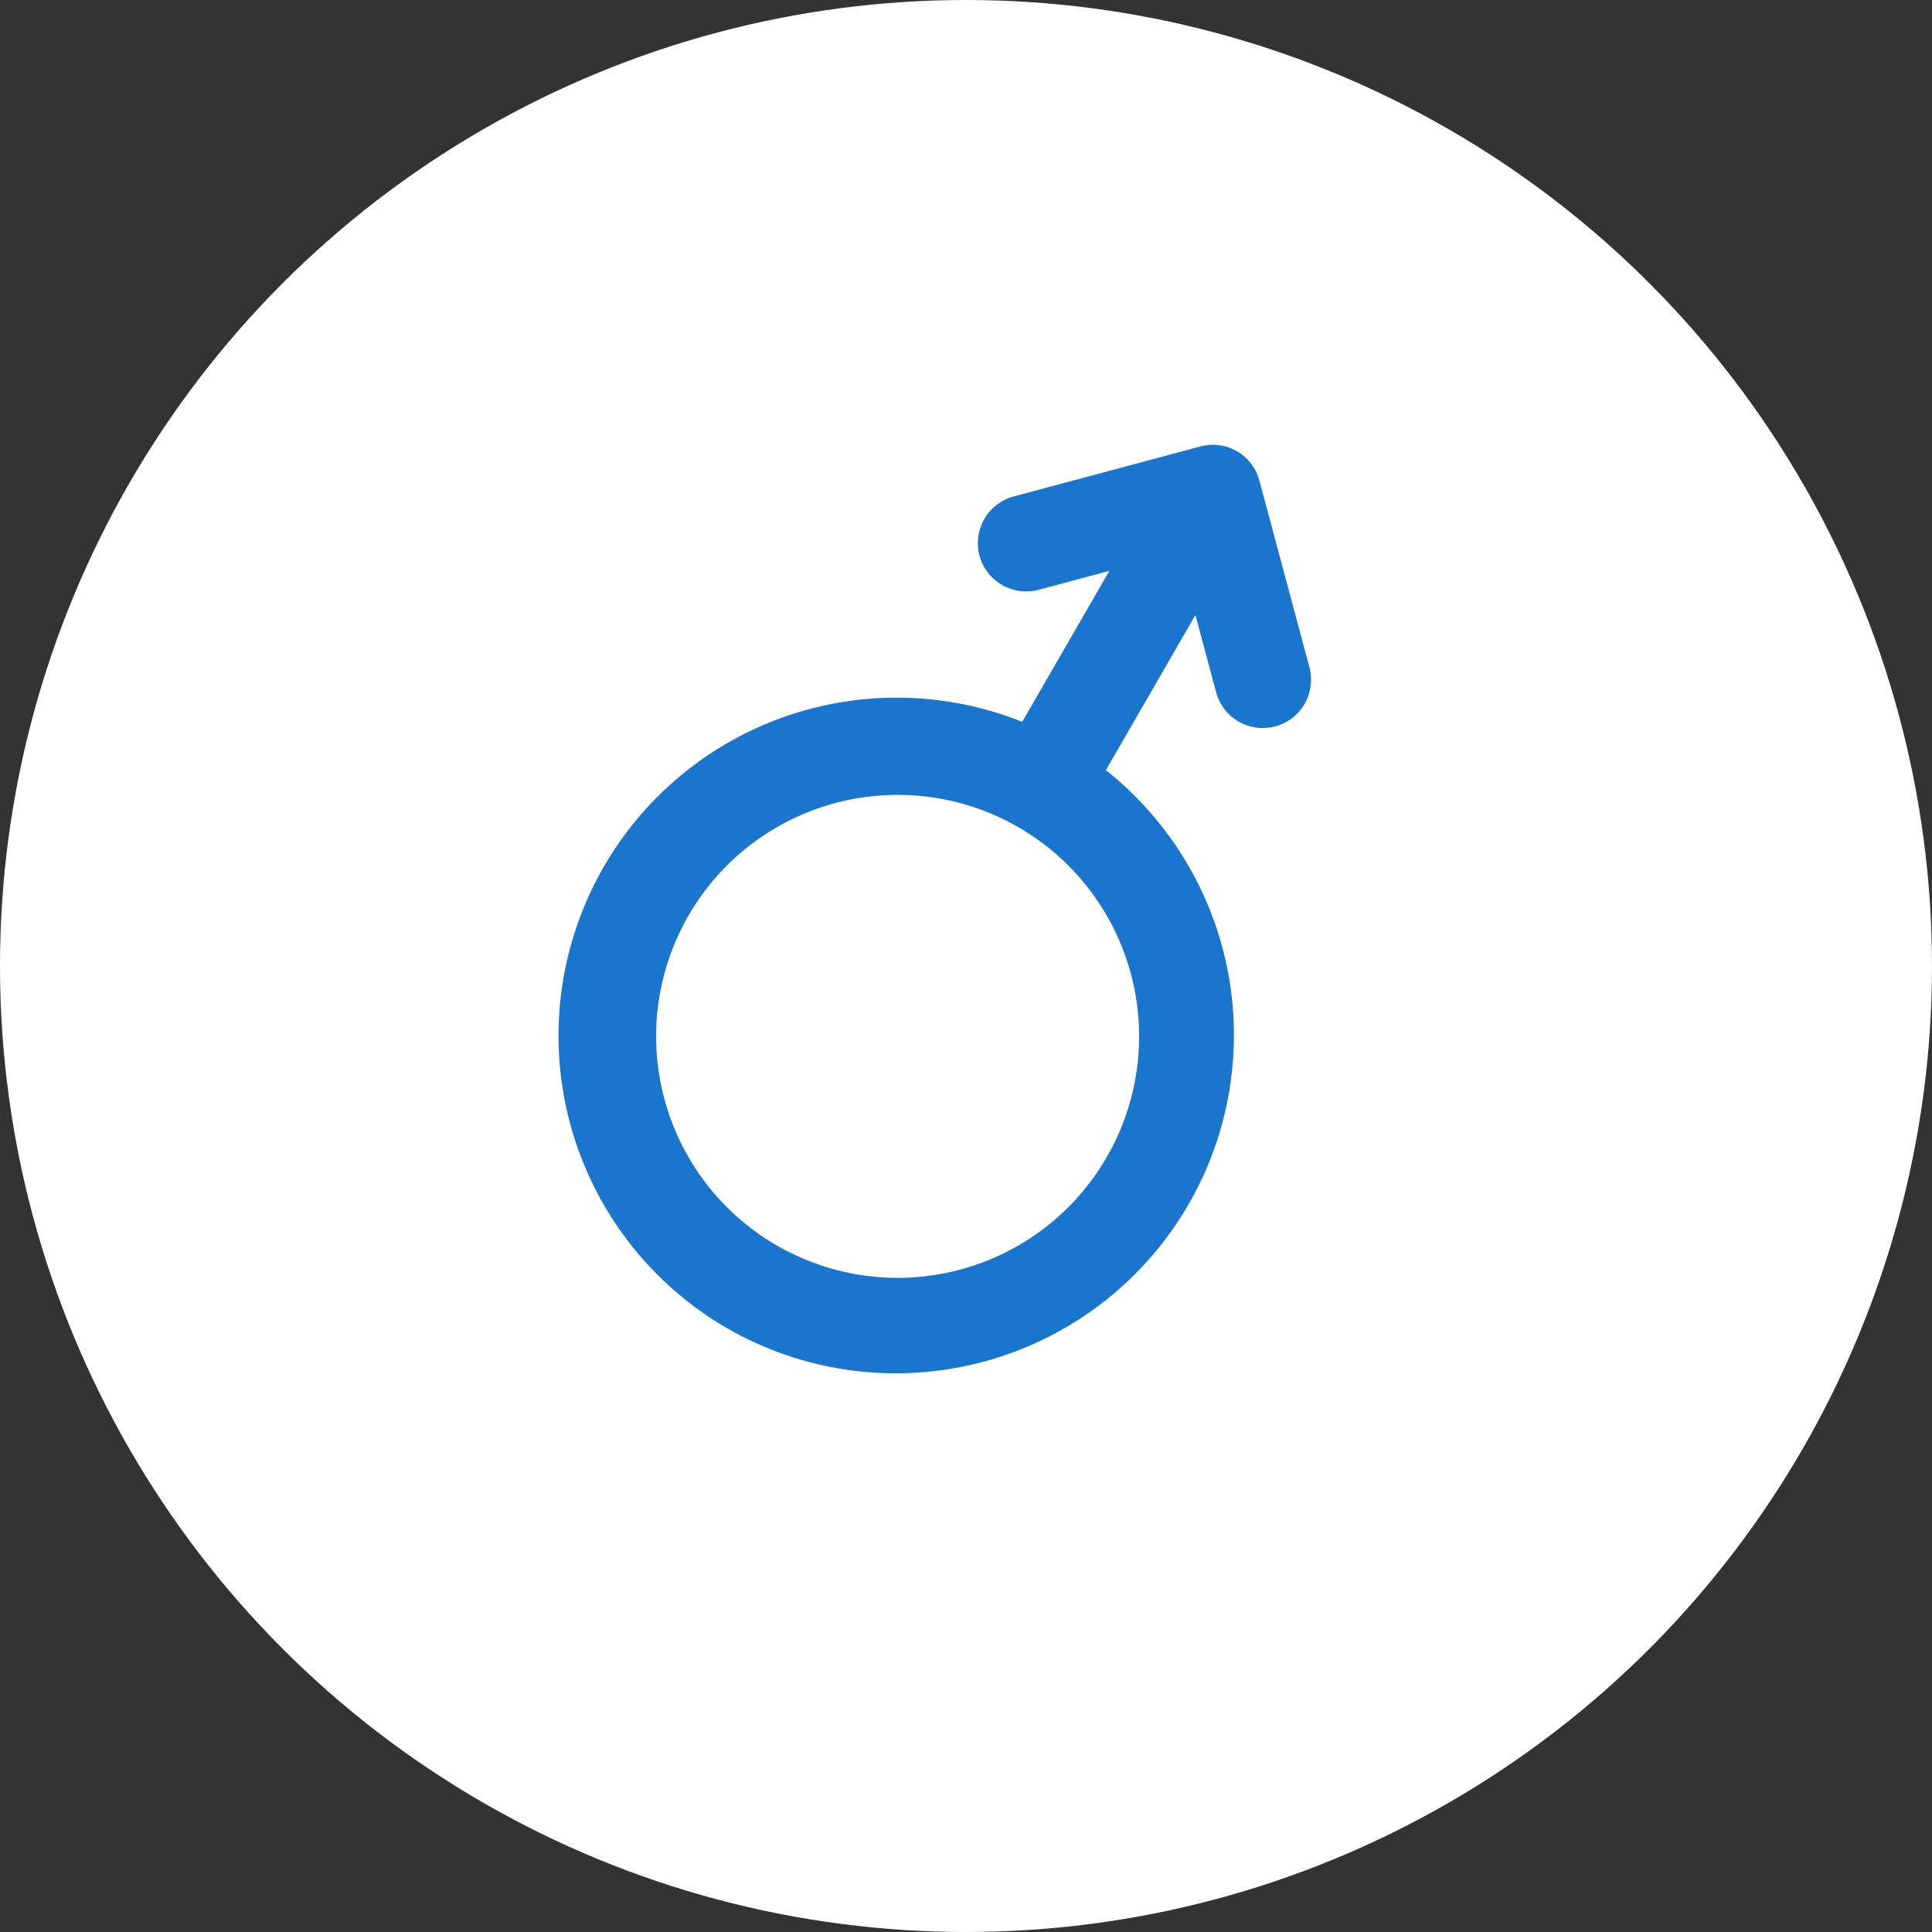 <?xml version="1.0" encoding="UTF-8" standalone="no"?>
<svg
   xmlns:dc="http://purl.org/dc/elements/1.1/"
   xmlns:cc="http://creativecommons.org/ns#"
   xmlns:rdf="http://www.w3.org/1999/02/22-rdf-syntax-ns#"
   xmlns:svg="http://www.w3.org/2000/svg"
   xmlns="http://www.w3.org/2000/svg"
   xmlns:sodipodi="http://sodipodi.sourceforge.net/DTD/sodipodi-0.dtd"
   xmlns:inkscape="http://www.inkscape.org/namespaces/inkscape"
   width="40"
   height="40"
   viewBox="0 0 40 40"
   fill="none"
   version="1.1"
   id="svg13"
   sodipodi:docname="pria-icon.svg"
   inkscape:version="0.92.4 (5da689c313, 2019-01-14)">
  <rect x="0" y="0" width="40" height="40" fill="#333333" stroke="none"/>
  <sodipodi:namedview
     pagecolor="#ffffff"
     bordercolor="#666666"
     borderopacity="1"
     objecttolerance="10"
     gridtolerance="10"
     guidetolerance="10"
     inkscape:pageopacity="0"
     inkscape:pageshadow="2"
     inkscape:window-width="701"
     inkscape:window-height="480"
     id="namedview15"
     showgrid="false"
     inkscape:zoom="5.9"
     inkscape:cx="-2.9661017"
     inkscape:cy="20"
     inkscape:window-x="0"
     inkscape:window-y="0"
     inkscape:window-maximized="0"
     inkscape:current-layer="svg13" />
  <circle
     cx="20"
     cy="20"
     r="20"
     fill="#F5F5F5"
     id="circle2"
     style="fill:#ffffff" />
  <g
     clip-path="url(#clip0)"
     id="g6">
    <path
       d="M16.065 25.776C16.634 26.107 17.263 26.323 17.915 26.412C18.568 26.5 19.231 26.458 19.868 26.289C20.504 26.12 21.101 25.827 21.624 25.427C22.146 25.026 22.585 24.527 22.914 23.956C23.244 23.386 23.457 22.757 23.542 22.104C23.627 21.451 23.583 20.788 23.411 20.152C23.239 19.516 22.944 18.921 22.541 18.4C22.139 17.879 21.637 17.442 21.065 17.115C19.917 16.459 18.556 16.285 17.28 16.63C16.003 16.975 14.915 17.811 14.254 18.956C13.593 20.102 13.412 21.462 13.752 22.74C14.091 24.018 14.923 25.11 16.065 25.776ZM21.164 14.945L22.969 11.818L21.504 12.211C21.248 12.28 20.975 12.243 20.745 12.111C20.515 11.978 20.348 11.76 20.279 11.504C20.21 11.248 20.246 10.975 20.379 10.745C20.512 10.515 20.73 10.348 20.986 10.279L24.85 9.244C24.977 9.209 25.109 9.2 25.239 9.217C25.37 9.234 25.495 9.277 25.609 9.343C25.723 9.408 25.823 9.496 25.903 9.6C25.983 9.705 26.041 9.824 26.075 9.951L27.11 13.815C27.178 14.071 27.143 14.344 27.01 14.573C26.877 14.803 26.659 14.971 26.403 15.039C26.147 15.108 25.874 15.072 25.644 14.939C25.414 14.807 25.247 14.588 25.178 14.332L24.75 12.733L22.896 15.945C24.279 17.042 25.197 18.622 25.466 20.367C25.734 22.113 25.333 23.895 24.343 25.357C23.352 26.82 21.846 27.854 20.126 28.252C18.405 28.651 16.598 28.385 15.066 27.507C13.532 26.623 12.391 25.19 11.871 23.498C11.352 21.806 11.493 19.98 12.266 18.387C13.039 16.794 14.387 15.554 16.038 14.915C17.689 14.277 19.52 14.287 21.164 14.945Z"
       fill="#1A75CF"
       id="path4" />
  </g>
  <defs
     id="defs11">
    <clipPath
       id="clip0">
      <rect
         width="24"
         height="24"
         fill="white"
         transform="translate(5 11) rotate(-15)"
         id="rect8" />
    </clipPath>
  </defs>
</svg>

